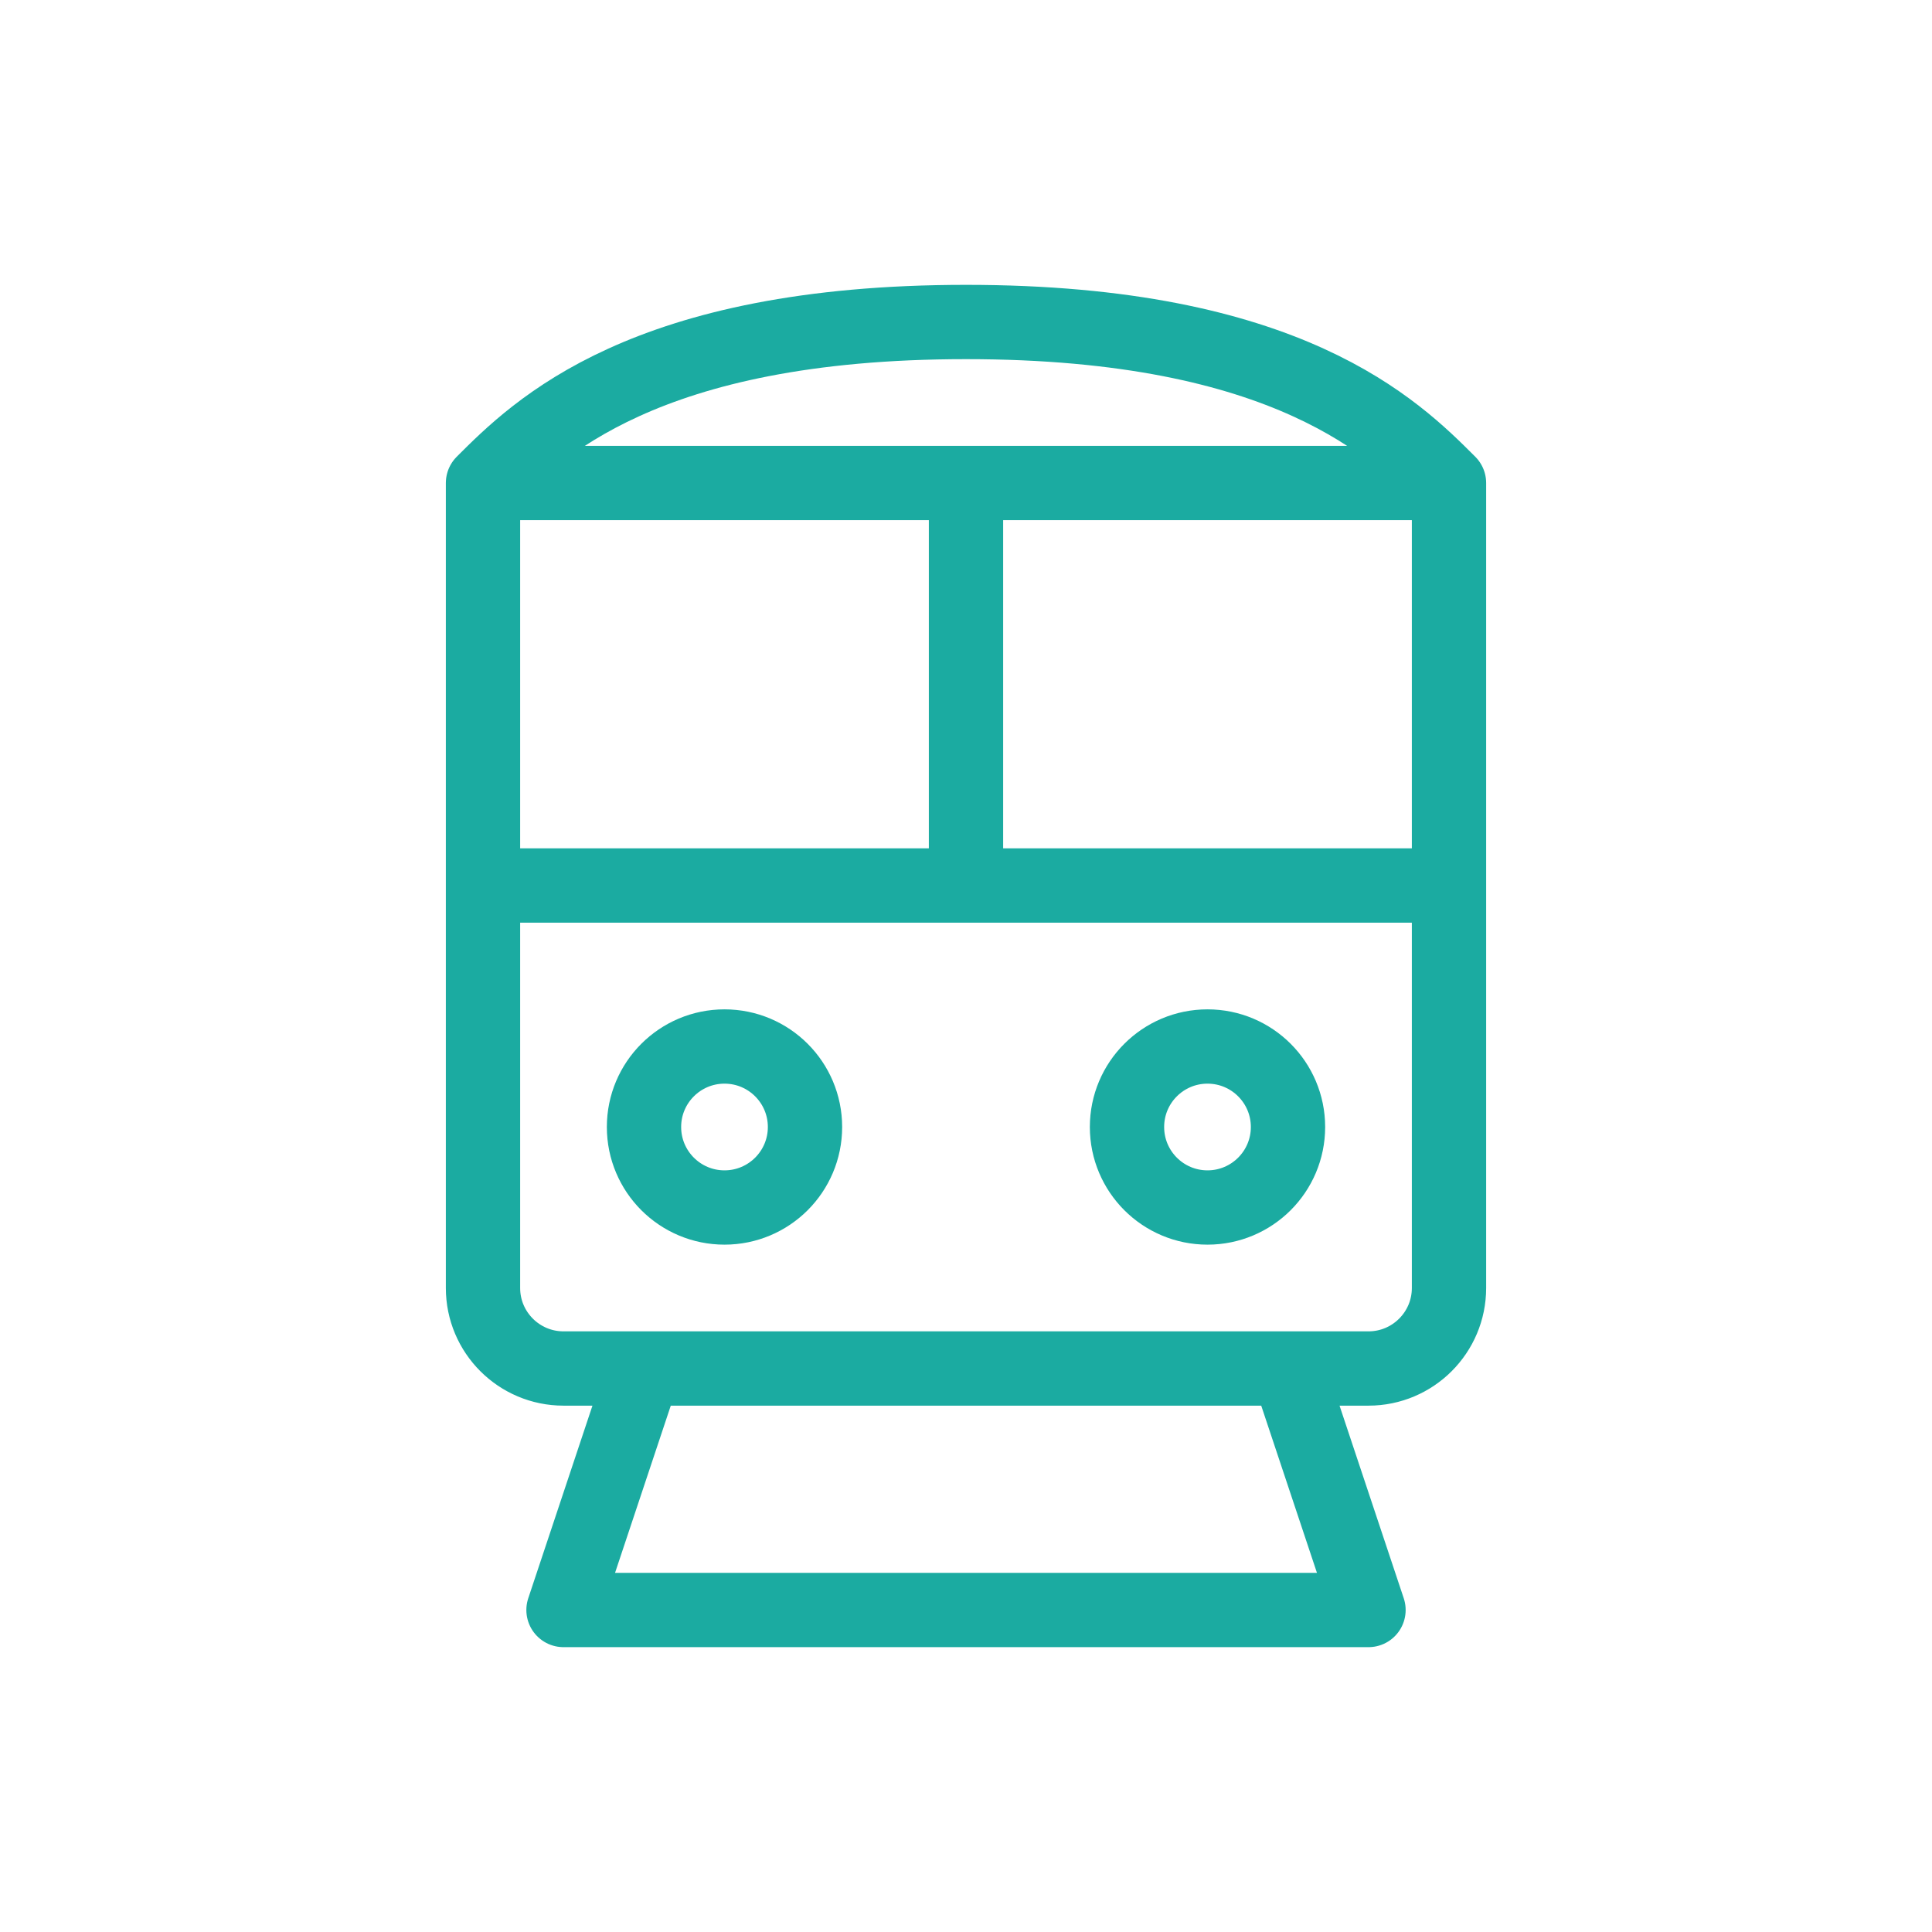 <svg width="26px" height="26px" viewBox="0 0 24 24" fill="none" xmlns="http://www.w3.org/2000/svg" aria-labelledby="trainIconTitle" stroke="#1BABA1" stroke-width="0.923" stroke-linecap="round" stroke-linejoin="round" color="#1BABA1"> <title id="trainIconTitle">Train</title> <path d="M6 11V6M6 11V16C6 16.552 6.448 17 7 17H8M6 11H12M6 6C6.667 5.333 8 4 12 4C16 4 17.333 5.333 18 6M6 6H12M18 6V11M18 6H12M18 11V16C18 16.552 17.552 17 17 17H16M18 11H12M8 17H16M8 17L7 20H17L16 17M12 11V6"/> <circle cx="9" cy="14" r="1"/> <circle cx="15" cy="14" r="1"/> </svg>